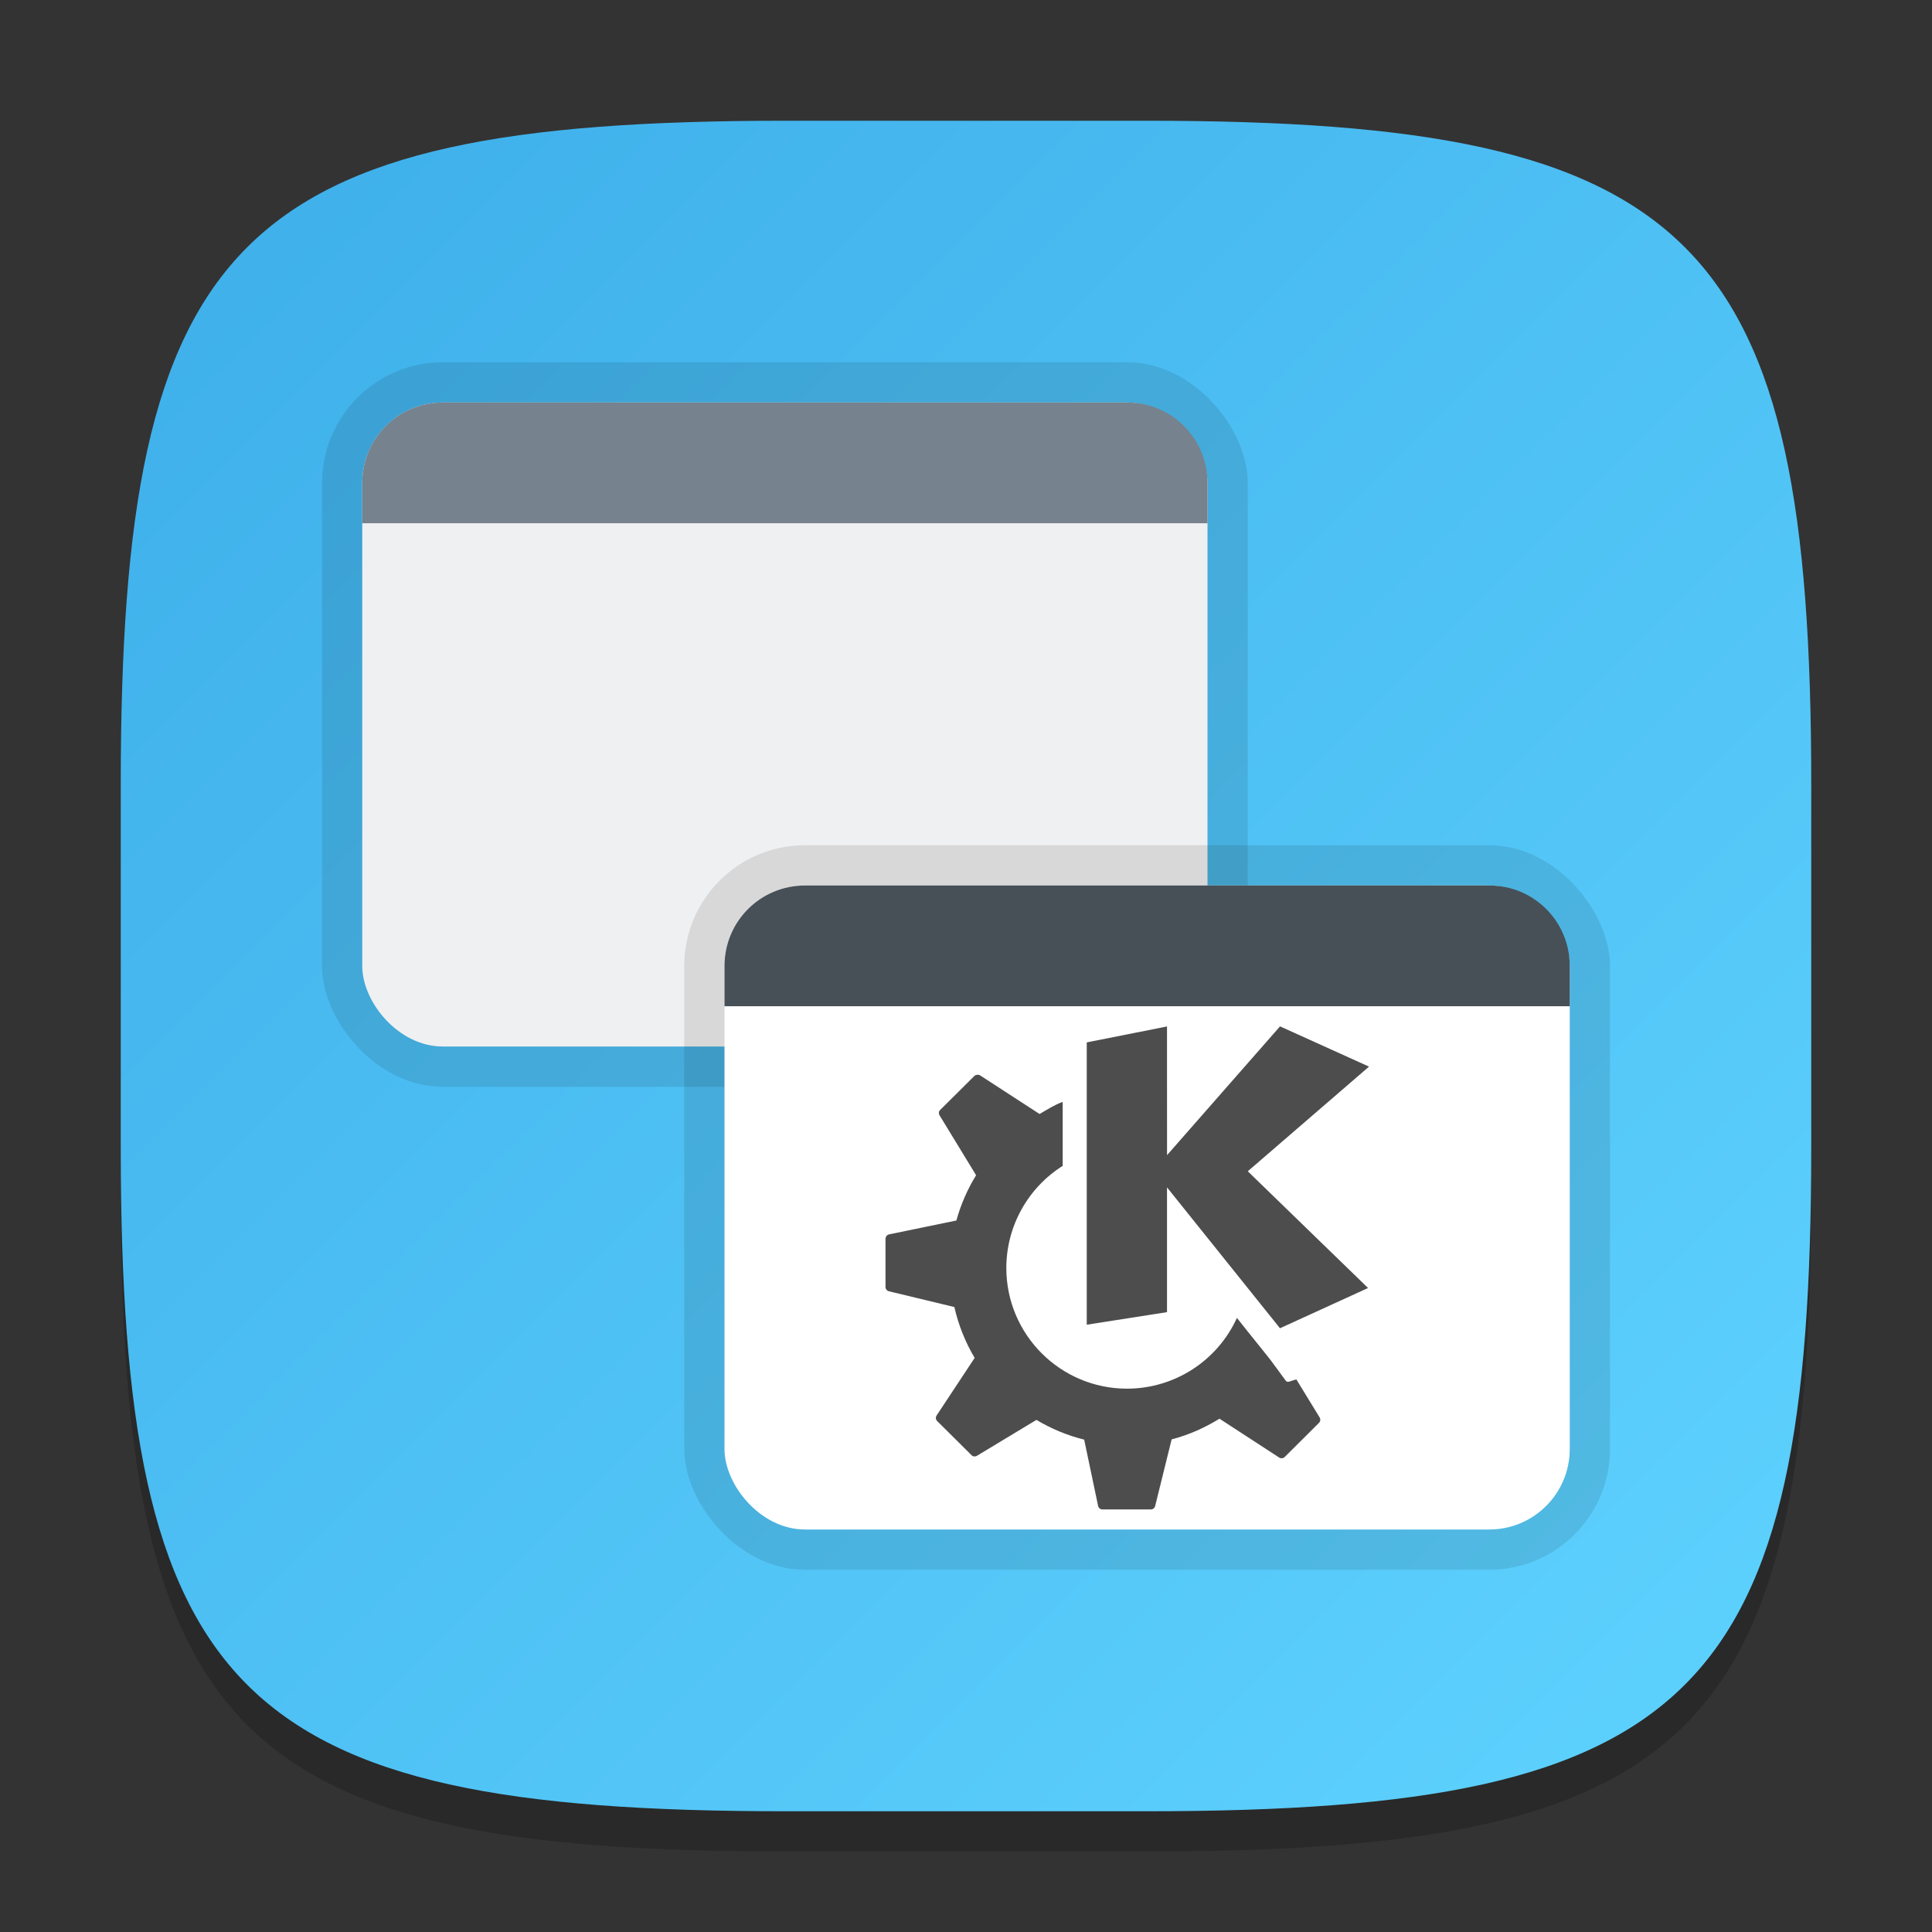 <?xml version="1.0" encoding="UTF-8" standalone="no"?>
<!-- Created with Inkscape (http://www.inkscape.org/) -->

<svg
   width="48"
   height="48"
   viewBox="0 0 48 48"
   version="1.1"
   id="svg5"
   inkscape:version="1.2.1 (1:1.2.1+202210291243+9c6d41e410)"
   sodipodi:docname="kwin.svg"
   xmlns:inkscape="http://www.inkscape.org/namespaces/inkscape"
   xmlns:sodipodi="http://sodipodi.sourceforge.net/DTD/sodipodi-0.dtd"
   xmlns:xlink="http://www.w3.org/1999/xlink"
   xmlns="http://www.w3.org/2000/svg"
   xmlns:svg="http://www.w3.org/2000/svg">
  <rect x="0" y="0" width="48" height="48" fill="#333333" stroke="none"/>
  <sodipodi:namedview
     id="namedview7"
     pagecolor="#ffffff"
     bordercolor="#000000"
     borderopacity="0.25"
     inkscape:showpageshadow="2"
     inkscape:pageopacity="0.0"
     inkscape:pagecheckerboard="0"
     inkscape:deskcolor="#d1d1d1"
     inkscape:document-units="px"
     showgrid="false"
     inkscape:zoom="17.1875"
     inkscape:cx="24"
     inkscape:cy="24"
     inkscape:window-width="1920"
     inkscape:window-height="1018"
     inkscape:window-x="0"
     inkscape:window-y="28"
     inkscape:window-maximized="1"
     inkscape:current-layer="svg5"
     showguides="false" />
  <defs
     id="defs2">
    <linearGradient
       inkscape:collect="always"
       xlink:href="#linearGradient3201"
       id="linearGradient3500"
       x1="2"
       y1="2"
       x2="30"
       y2="30"
       gradientUnits="userSpaceOnUse"
       gradientTransform="scale(1.5)" />
    <linearGradient
       inkscape:collect="always"
       id="linearGradient3201">
      <stop
         style="stop-color:#3daee9;stop-opacity:1;"
         offset="0"
         id="stop3197" />
      <stop
         style="stop-color:#5fd3ff;stop-opacity:1;"
         offset="1"
         id="stop3199" />
    </linearGradient>
  </defs>
  <path
     d="M 19.5,4 C 5.848,4 3,6.91 3,20.5 v 9 C 3,43.09 5.848,46 19.5,46 h 9 C 42.152,46 45,43.09 45,29.5 v -9 C 45,6.91 42.152,4 28.5,4"
     style="opacity:0.2;fill:#000000;stroke-width:1.5;stroke-linecap:round;stroke-linejoin:round"
     id="path563" />
  <path
     id="path530"
     style="fill:url(#linearGradient3500);fill-opacity:1.0;stroke-width:1.5;stroke-linecap:round;stroke-linejoin:round"
     d="M 19.5,3 C 5.848,3 3,5.91 3,19.5 v 9 C 3,42.09 5.848,45 19.5,45 h 9 C 42.152,45 45,42.09 45,28.5 v -9 C 45,5.91 42.152,3 28.5,3 Z" />
  <rect
     style="opacity:0.1;fill:#000000;fill-opacity:1;stroke-width:3;stroke-linecap:round;stroke-linejoin:round"
     id="rect2588"
     width="23"
     height="18"
     x="8"
     y="9"
     ry="3" />
  <rect
     style="fill:#eff0f1;fill-opacity:1;stroke-width:2.25;stroke-linecap:round;stroke-linejoin:round"
     id="rect598"
     width="21"
     height="16"
     x="9"
     y="10"
     ry="2" />
  <rect
     style="opacity:0.1;fill:#000000;fill-opacity:1;stroke-width:3;stroke-linecap:round;stroke-linejoin:round"
     id="rect2630-3"
     width="23"
     height="18"
     x="17"
     y="21"
     ry="3" />
  <rect
     style="fill:#ffffff;fill-opacity:1;stroke-width:2.25;stroke-linecap:round;stroke-linejoin:round"
     id="rect652"
     width="21"
     height="16"
     x="18"
     y="22"
     ry="2" />
  <path
     d="M 20,22 H 37 c 1.108,0 2,0.892 2,2 V 25 H 18 v -1 c 0,-1.108 0.892,-2 2,-2 z"
     style="fill:#475057;fill-opacity:1;stroke-width:6;stroke-linecap:round;stroke-linejoin:round"
     id="path2537"
     sodipodi:nodetypes="cssccsc" />
  <path
     id="rect1268"
     style="fill:#76828e;fill-opacity:1;stroke-width:6;stroke-linecap:round;stroke-linejoin:round"
     d="m 11,10 h 17 c 1.108,0 2,0.892 2,2 V 13 H 9 V 12 C 9,10.892 9.892,10 11,10 Z"
     sodipodi:nodetypes="sssccss" />
  <path
     d="m 28.994,25.5 v 0.002 l 0.012,-0.002 z m 0,0.002 -1.994,0.396 v 7.014 l 1.994,-0.312 V 29.5 L 31.801,33 l 2.188,-1 -2.988,-2.9 3.012,-2.6 -2.211,-1 -2.807,3.199 z m -4.713,1.2 c -0.025,0.003 -0.052,0.009 -0.07,0.027 l -0.854,0.848 c -0.036,0.036 -0.04,0.09 -0.014,0.133 l 0.908,1.488 c -0.213,0.346 -0.379,0.724 -0.49,1.125 L 22.088,30.668 C 22.037,30.679 22,30.728 22,30.78 v 1.197 c 0,0.051 0.039,0.094 0.088,0.105 l 1.623,0.391 c 0.102,0.452 0.275,0.877 0.504,1.264 l -0.945,1.43 c -0.029,0.043 -0.023,0.102 0.014,0.139 l 0.854,0.848 c 0.036,0.036 0.092,0.04 0.135,0.014 l 1.477,-0.891 c 0.365,0.218 0.762,0.385 1.186,0.49 l 0.346,1.646 c 0.011,0.051 0.053,0.088 0.105,0.088 h 1.207 c 0.05,0 0.093,-0.033 0.105,-0.082 l 0.41,-1.658 c 0.426,-0.11 0.824,-0.289 1.189,-0.514 l 1.482,0.965 c 0.044,0.028 0.101,0.023 0.139,-0.014 l 0.85,-0.846 c 0.036,-0.036 0.044,-0.092 0.018,-0.135 l -0.58,-0.947 -0.189,0.059 c -0.028,0.008 -0.058,-0.004 -0.074,-0.027 0,0 -0.179,-0.244 -0.322,-0.438 -0.06,-0.091 -0.551,-0.688 -0.891,-1.121 -0.487,1.07 -1.553,1.757 -2.729,1.758 -1.657,0 -3,-1.343 -3,-3 9.63e-4,-1.029 0.53,-1.986 1.4,-2.535 v -1.59 c -0.223,0.083 -0.37,0.184 -0.574,0.301 l -1.477,-0.959 c -0.022,-0.014 -0.044,-0.018 -0.068,-0.016 z"
     style="fill:#4d4d4d"
     id="path4955"
     sodipodi:nodetypes="cccccccccccccccccccccccssccccccccccsscccccccccccccccccccc" />
</svg>
